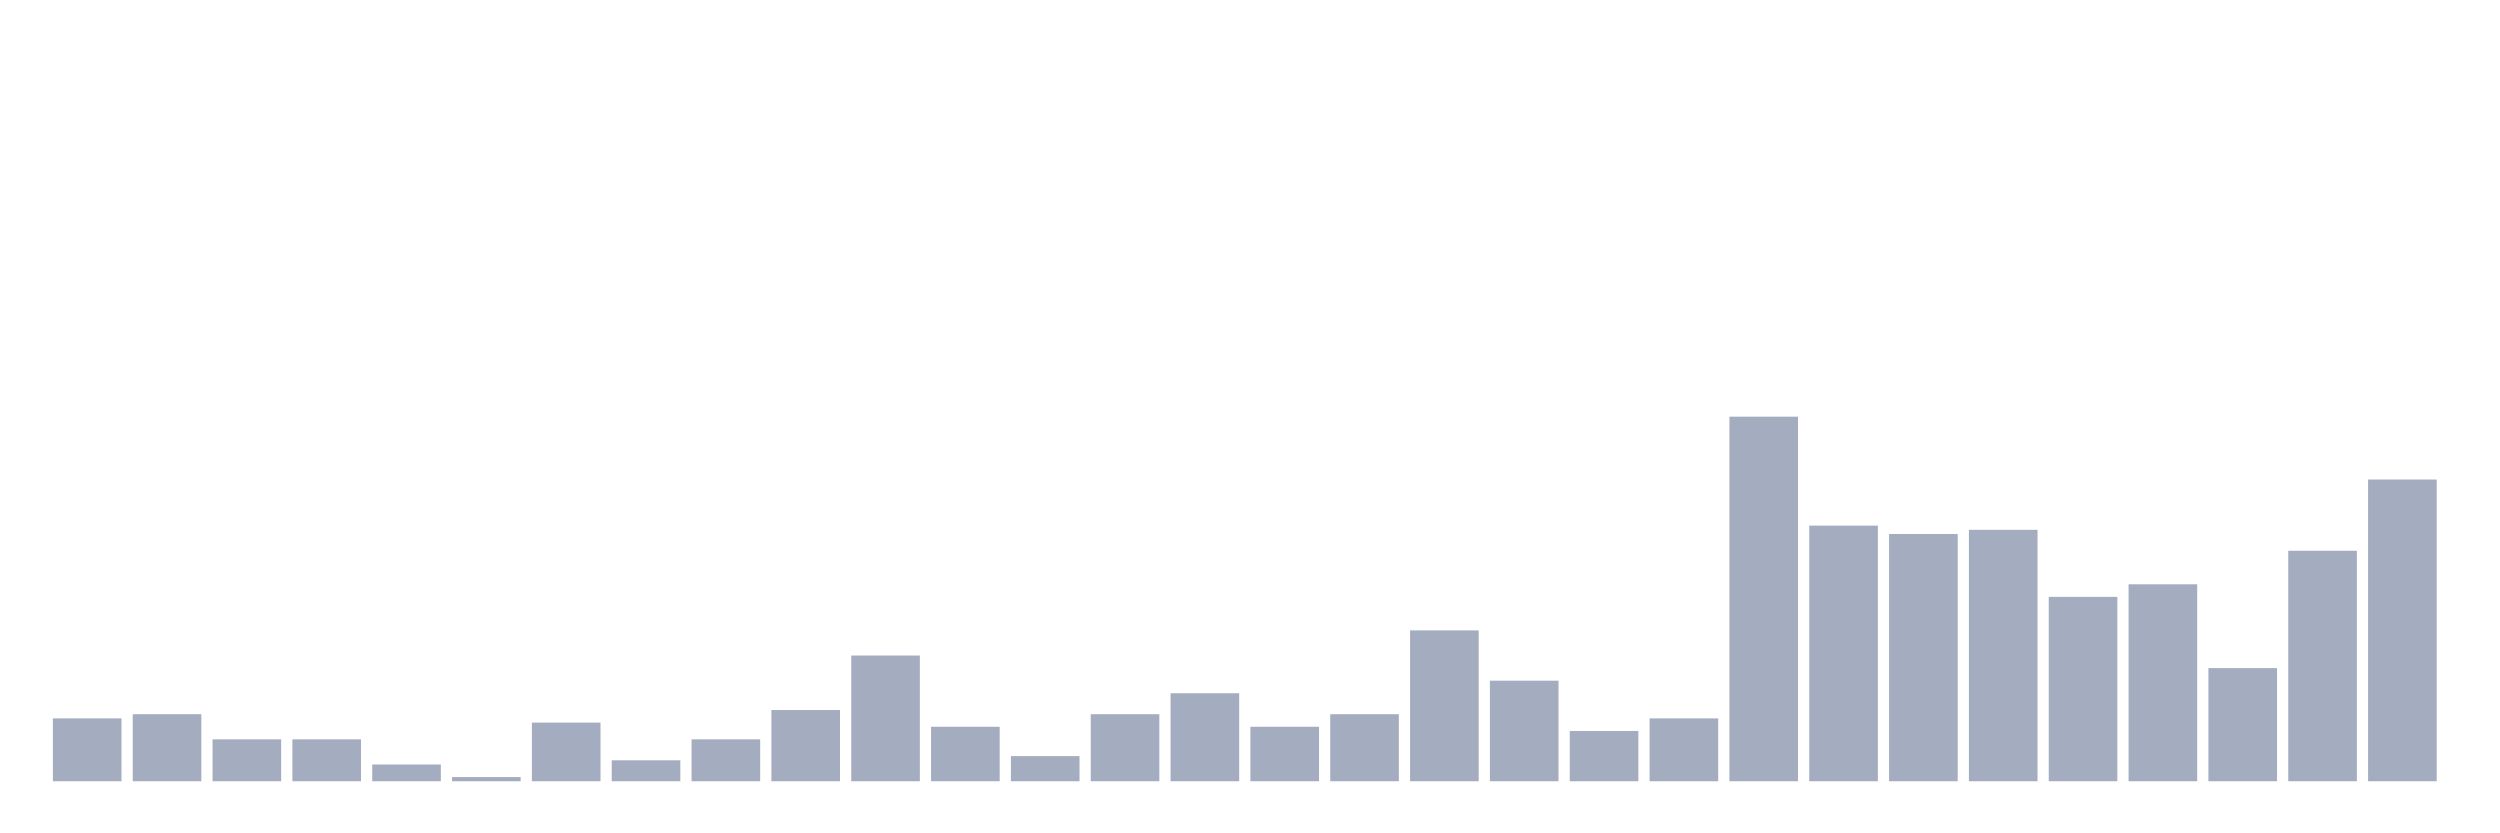 <svg xmlns="http://www.w3.org/2000/svg" viewBox="0 0 480 160"><g transform="translate(10,10)"><rect class="bar" x="0.153" width="13.175" y="127.931" height="12.069" fill="rgb(164,173,192)"></rect><rect class="bar" x="15.482" width="13.175" y="127.126" height="12.874" fill="rgb(164,173,192)"></rect><rect class="bar" x="30.81" width="13.175" y="131.954" height="8.046" fill="rgb(164,173,192)"></rect><rect class="bar" x="46.138" width="13.175" y="131.954" height="8.046" fill="rgb(164,173,192)"></rect><rect class="bar" x="61.466" width="13.175" y="136.782" height="3.218" fill="rgb(164,173,192)"></rect><rect class="bar" x="76.794" width="13.175" y="139.195" height="0.805" fill="rgb(164,173,192)"></rect><rect class="bar" x="92.123" width="13.175" y="128.736" height="11.264" fill="rgb(164,173,192)"></rect><rect class="bar" x="107.451" width="13.175" y="135.977" height="4.023" fill="rgb(164,173,192)"></rect><rect class="bar" x="122.779" width="13.175" y="131.954" height="8.046" fill="rgb(164,173,192)"></rect><rect class="bar" x="138.107" width="13.175" y="126.322" height="13.678" fill="rgb(164,173,192)"></rect><rect class="bar" x="153.436" width="13.175" y="115.862" height="24.138" fill="rgb(164,173,192)"></rect><rect class="bar" x="168.764" width="13.175" y="129.54" height="10.46" fill="rgb(164,173,192)"></rect><rect class="bar" x="184.092" width="13.175" y="135.172" height="4.828" fill="rgb(164,173,192)"></rect><rect class="bar" x="199.42" width="13.175" y="127.126" height="12.874" fill="rgb(164,173,192)"></rect><rect class="bar" x="214.748" width="13.175" y="123.103" height="16.897" fill="rgb(164,173,192)"></rect><rect class="bar" x="230.077" width="13.175" y="129.54" height="10.46" fill="rgb(164,173,192)"></rect><rect class="bar" x="245.405" width="13.175" y="127.126" height="12.874" fill="rgb(164,173,192)"></rect><rect class="bar" x="260.733" width="13.175" y="111.034" height="28.966" fill="rgb(164,173,192)"></rect><rect class="bar" x="276.061" width="13.175" y="120.69" height="19.31" fill="rgb(164,173,192)"></rect><rect class="bar" x="291.39" width="13.175" y="130.345" height="9.655" fill="rgb(164,173,192)"></rect><rect class="bar" x="306.718" width="13.175" y="127.931" height="12.069" fill="rgb(164,173,192)"></rect><rect class="bar" x="322.046" width="13.175" y="70" height="70" fill="rgb(164,173,192)"></rect><rect class="bar" x="337.374" width="13.175" y="90.92" height="49.08" fill="rgb(164,173,192)"></rect><rect class="bar" x="352.702" width="13.175" y="92.529" height="47.471" fill="rgb(164,173,192)"></rect><rect class="bar" x="368.031" width="13.175" y="91.724" height="48.276" fill="rgb(164,173,192)"></rect><rect class="bar" x="383.359" width="13.175" y="104.598" height="35.402" fill="rgb(164,173,192)"></rect><rect class="bar" x="398.687" width="13.175" y="102.184" height="37.816" fill="rgb(164,173,192)"></rect><rect class="bar" x="414.015" width="13.175" y="118.276" height="21.724" fill="rgb(164,173,192)"></rect><rect class="bar" x="429.344" width="13.175" y="95.747" height="44.253" fill="rgb(164,173,192)"></rect><rect class="bar" x="444.672" width="13.175" y="82.069" height="57.931" fill="rgb(164,173,192)"></rect></g></svg>